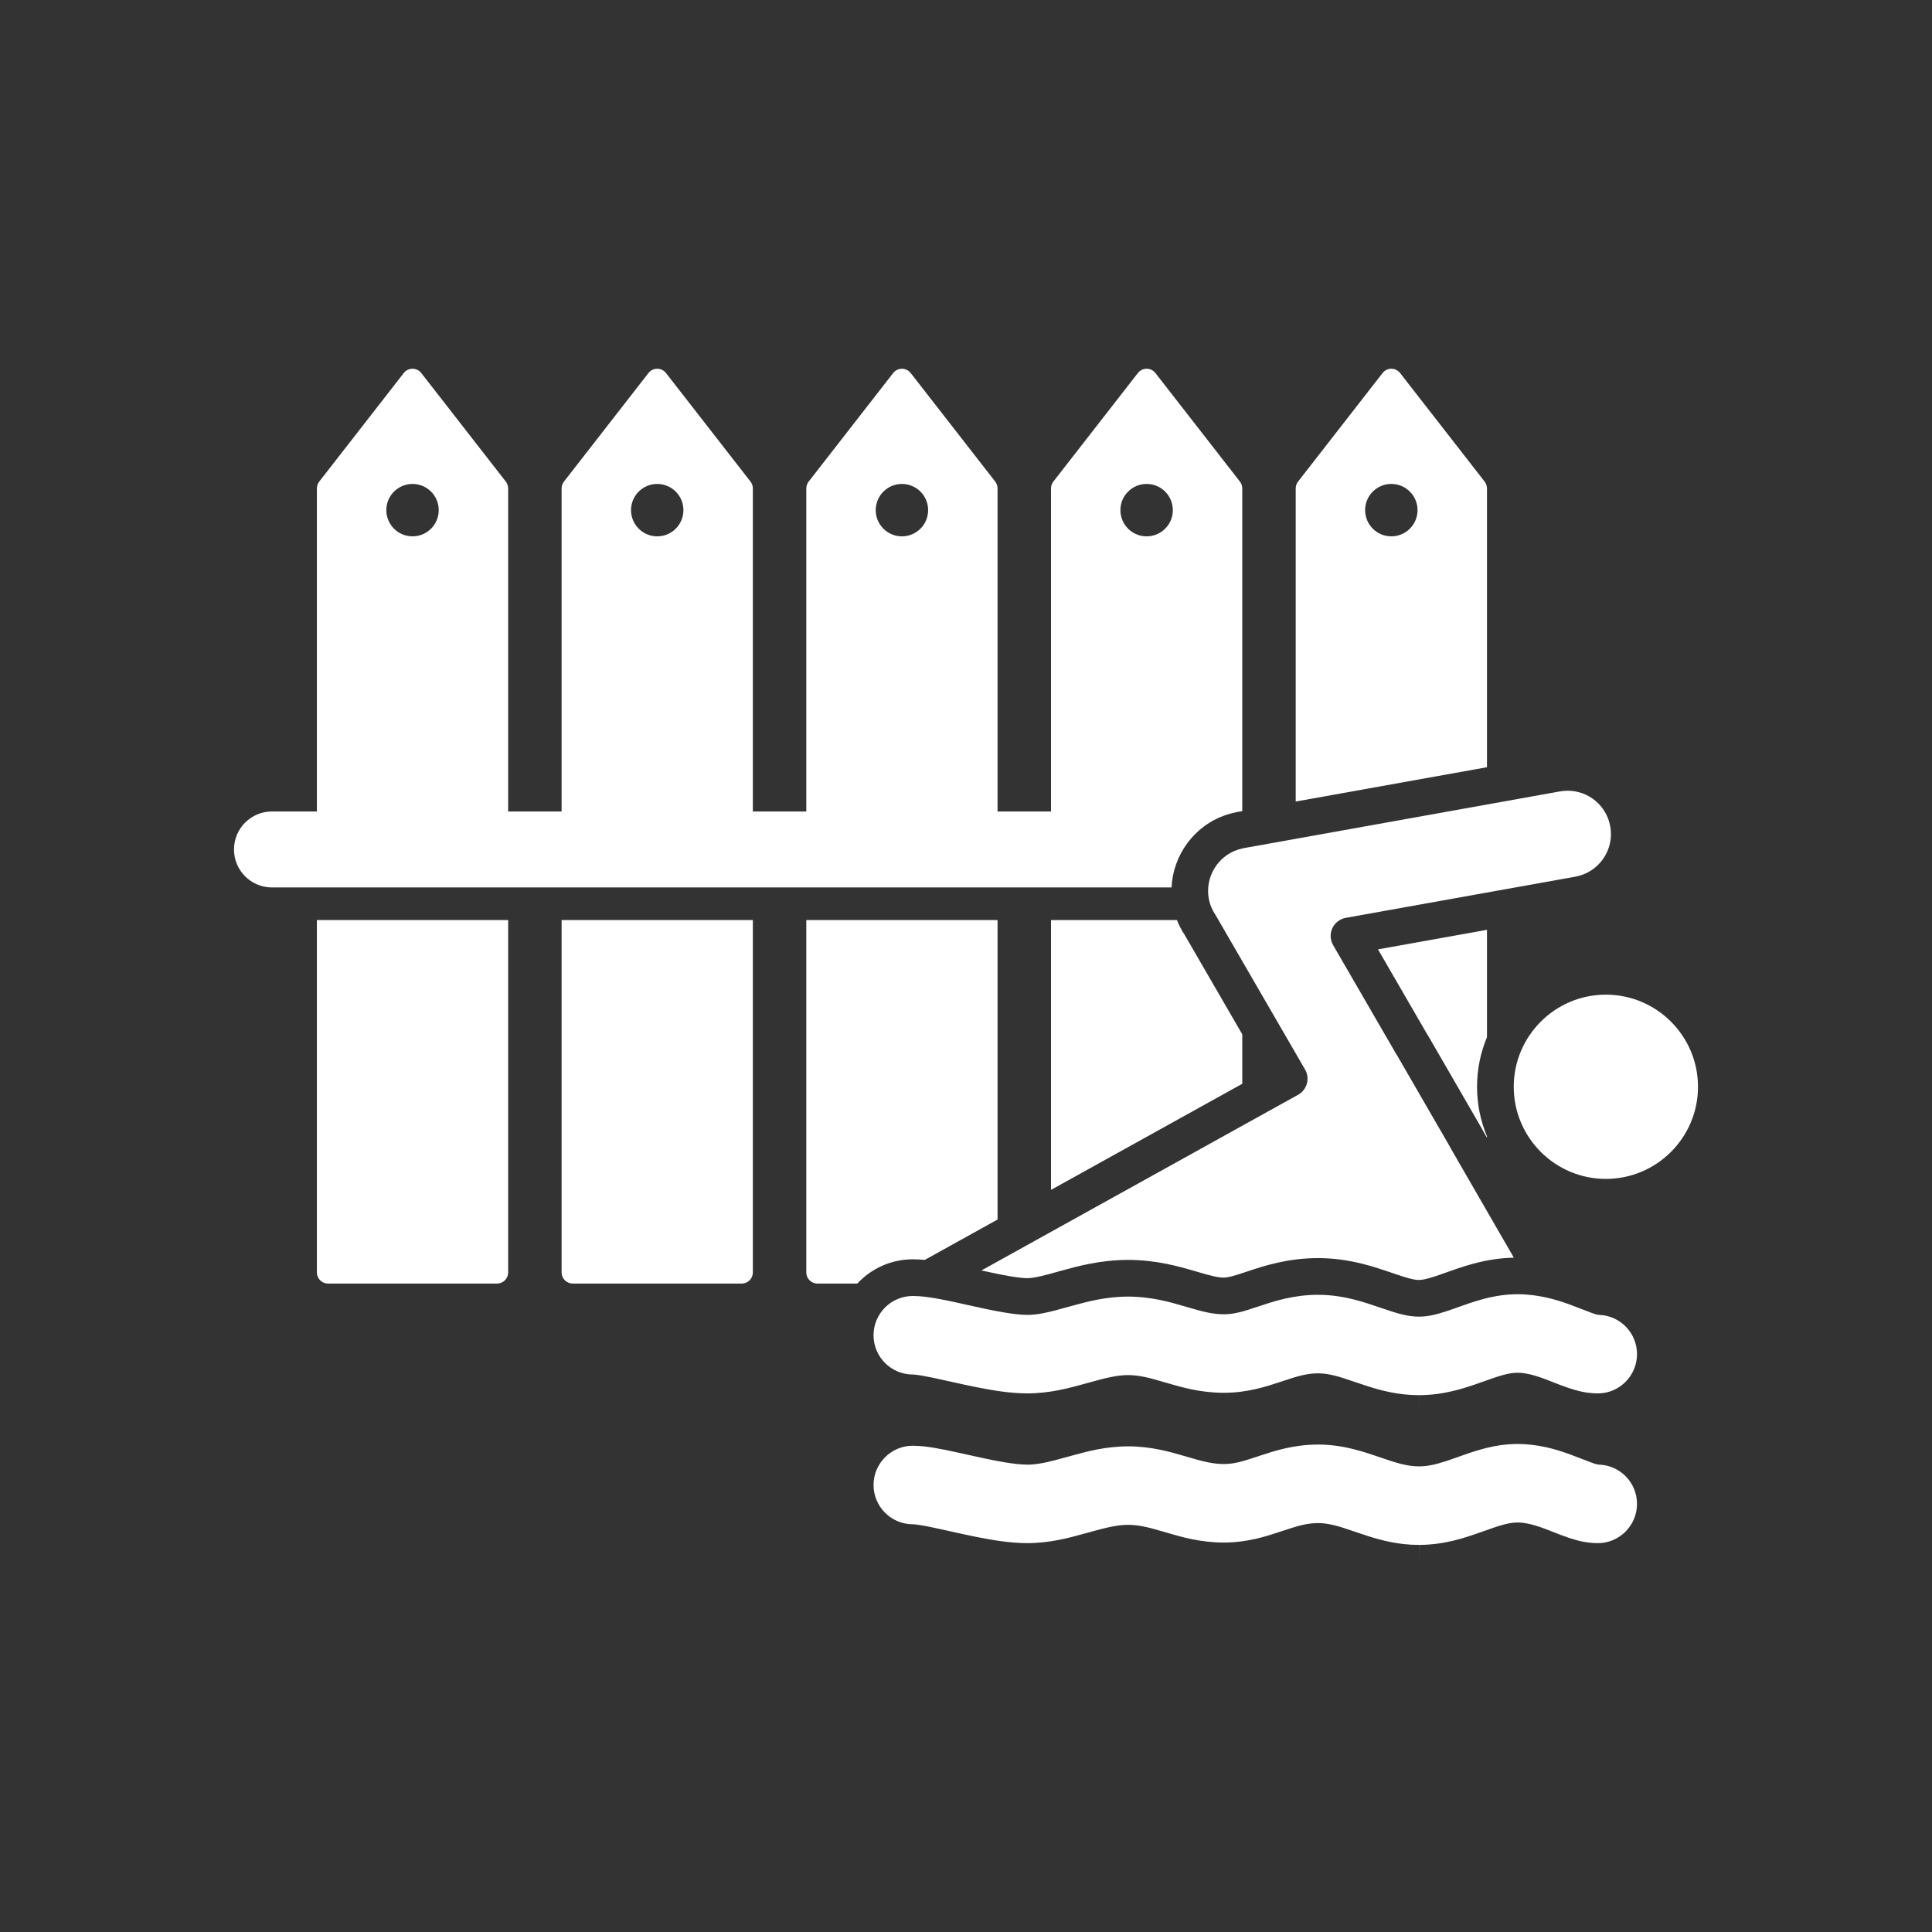 <?xml version="1.0" encoding="iso-8859-1"?>
<!-- Generator: Adobe Illustrator 25.4.1, SVG Export Plug-In . SVG Version: 6.00 Build 0)  -->
<svg version="1.1" id="Calque_1" xmlns="http://www.w3.org/2000/svg" xmlns:xlink="http://www.w3.org/1999/xlink" x="0px" y="0px"
	 viewBox="0 0 368.5 368.5" style="enable-background:new 0 0 368.5 368.5;" xml:space="preserve">
<rect x="0" y="0" width="368.5" height="368.5" fill="#333333" stroke="none"/>
<g>
	<path style="fill:#FFFFFF;" d="M62.561,244.819h32.244c1.169,0,2.119-0.947,2.119-2.114v-67.223H60.442v67.223
		C60.442,243.872,61.392,244.819,62.561,244.819"/>
	<path style="fill:#FFFFFF;" d="M109.236,244.819h32.24c1.169,0,2.118-0.947,2.118-2.114v-67.223h-36.477v67.223
		C107.117,243.872,108.067,244.819,109.236,244.819"/>
	<path style="fill:#FFFFFF;" d="M174.101,240.191c0.834,0.006,1.576,0.054,2.286,0.116l13.883-7.701v-57.124h-36.48v67.224
		c0,1.166,0.951,2.113,2.12,2.113h7.606C166.162,241.98,169.922,240.191,174.101,240.191"/>
	<path style="fill:#FFFFFF;" d="M236.945,197.286l-10.994-18.978c-0.593-0.897-1.08-1.842-1.469-2.826h-24.02v51.47l36.483-20.239
		V197.286z"/>
	<path style="fill:#FFFFFF;" d="M272.191,197.234c0.071,0.098,0.138,0.2,0.199,0.307l10.259,17.742
		c0.076,0.129,0.146,0.268,0.215,0.409l0.755,1.309v-0.258c-1.218-2.913-1.894-6.107-1.894-9.455c0-3.349,0.675-6.542,1.894-9.454
		v-20.486l-20.787,3.727L272.191,197.234z"/>
	<path style="fill:#FFFFFF;" d="M283.618,93.156c0-0.468-0.157-0.926-0.448-1.302l-16.125-20.706
		c-0.401-0.518-1.019-0.817-1.67-0.817c-0.653,0-1.27,0.299-1.669,0.817l-16.122,20.706c-0.291,0.376-0.447,0.834-0.447,1.302
		v59.724l36.481-6.544V93.156z M265.374,102.3c-2.761,0-4.998-2.241-4.998-4.999c0-2.761,2.237-4.998,4.998-4.998
		c2.76,0,4.999,2.237,4.999,4.998C270.372,100.059,268.133,102.3,265.374,102.3"/>
	<path style="fill:#FFFFFF;" d="M51.878,169.269h171.577c0.28-6.18,4.335-11.806,10.389-13.829c0.006-0.002,0.097-0.032,0.104-0.033
		c0.391-0.129,0.788-0.239,1.193-0.334c0.09-0.024,0.249-0.062,0.405-0.095c0.165-0.041,0.308-0.074,0.453-0.1l0.944-0.17V93.157
		c0-0.469-0.156-0.927-0.448-1.303l-16.119-20.706c-0.4-0.517-1.021-0.816-1.672-0.816c-0.654,0-1.269,0.299-1.669,0.816
		L200.91,91.854c-0.291,0.376-0.448,0.834-0.448,1.303v61.619h-10.195V93.157c0-0.469-0.154-0.927-0.445-1.303l-16.121-20.706
		c-0.4-0.517-1.02-0.816-1.672-0.816c-0.654,0-1.268,0.299-1.668,0.816l-16.12,20.706c-0.291,0.376-0.45,0.834-0.45,1.303v61.619
		h-10.195V93.157c0-0.469-0.159-0.927-0.45-1.303l-16.121-20.706c-0.4-0.517-1.018-0.816-1.67-0.816
		c-0.654,0-1.269,0.299-1.668,0.816l-16.121,20.706c-0.291,0.376-0.449,0.834-0.449,1.303v61.619H96.924V93.157
		c0-0.469-0.157-0.927-0.449-1.303L80.351,71.148c-0.399-0.517-1.019-0.816-1.67-0.816c-0.654,0-1.27,0.299-1.669,0.816
		L60.891,91.854c-0.291,0.376-0.45,0.834-0.45,1.303v61.619h-8.563c-4.003,0-7.247,3.242-7.247,7.246
		C44.631,166.022,47.875,169.269,51.878,169.269 M218.701,92.304c2.76,0,4.999,2.236,4.999,4.998c0,2.758-2.239,4.999-4.999,4.999
		c-2.762,0-5-2.241-5-4.999C213.701,94.54,215.939,92.304,218.701,92.304 M172.029,92.304c2.759,0,4.998,2.236,4.998,4.998
		c0,2.758-2.239,4.999-4.998,4.999c-2.76,0-5-2.241-5-4.999C167.029,94.54,169.269,92.304,172.029,92.304 M125.355,92.304
		c2.762,0,4.998,2.236,4.998,4.998c0,2.758-2.236,4.999-4.998,4.999c-2.759,0-4.998-2.241-4.998-4.999
		C120.357,94.54,122.596,92.304,125.355,92.304 M78.681,92.304c2.762,0,5,2.236,5,4.998c0,2.758-2.238,4.999-5,4.999
		c-2.758,0-4.996-2.241-4.996-4.999C73.685,94.54,75.923,92.304,78.681,92.304"/>
	<path style="fill:#FFFFFF;" d="M306.295,224.858c9.689,0,17.573-7.881,17.573-17.571c0-9.689-7.884-17.572-17.573-17.572
		c-9.688,0-17.57,7.883-17.57,17.572C288.725,216.977,296.607,224.858,306.295,224.858"/>
	<path style="fill:#FFFFFF;" d="M236.023,162.092c-3.817,1.275-6.186,5.264-5.473,9.266c0.203,1.126,0.632,2.185,1.279,3.146
		c0.044,0.065,0.085,0.131,0.124,0.199l16.968,29.292c0.471,0.814,0.596,1.781,0.345,2.687c-0.25,0.906-0.853,1.674-1.675,2.128
		l-60.4,33.509c1.94,0.428,3.861,0.839,5.481,1.107c1.694,0.29,2.838,0.366,3.209,0.366c0.017,0,0.084,0.001,0.101,0.001h0.001
		c1.29,0,3.693-0.643,5.648-1.203l0.842-0.232c3.109-0.858,7.366-2.035,12.689-2.053c5.417,0.005,9.756,1.269,12.628,2.105
		l0.568,0.164c2.769,0.829,4.022,1.105,5.006,1.105c0.835,0,1.882-0.269,4.359-1.108l0.397-0.131
		c2.974-0.985,7.469-2.475,13.275-2.475c2.783,0,5.541,0.354,8.452,1.082c2.135,0.534,3.937,1.149,5.384,1.643l0.402,0.137
		c2.69,0.94,4.073,1.303,4.958,1.303c0.539-0.001,1.266-0.077,2.98-0.639c0.62-0.195,1.267-0.429,1.989-0.688
		c1.466-0.528,3.289-1.183,5.494-1.786c2.682-0.717,5.199-1.079,7.687-1.138l-11.995-20.784c-0.025-0.042-0.047-0.082-0.07-0.126
		l-0.115-0.231l0.035,0.061l-10.091-17.454c-0.07-0.094-0.134-0.194-0.194-0.297l-12.038-20.782
		c-0.572-0.988-0.627-2.192-0.146-3.227c0.479-1.035,1.433-1.77,2.556-1.973l43.773-7.85c2.174-0.389,4.065-1.601,5.327-3.411
		c1.261-1.811,1.741-4.005,1.352-6.177c-0.706-3.946-4.121-6.809-8.12-6.809c-0.487,0-0.981,0.043-1.467,0.13l-60.317,10.82
		c-0.054,0.017-0.15,0.04-0.248,0.06l-0.168,0.04c-0.278,0.067-0.485,0.122-0.688,0.189
		C236.121,162.061,236.029,162.09,236.023,162.092"/>
	<path style="fill:#FFFFFF;" d="M270.648,294.669c4.935-0.012,8.875-1.399,11.752-2.413l0.476-0.167
		c1.494-0.536,2.836-1.007,3.881-1.284c1.043-0.279,1.901-0.412,2.686-0.412h0.003c1.532,0,3.399,0.47,5.943,1.476
		c0.286,0.109,0.627,0.242,0.986,0.385c0.85,0.335,1.814,0.715,2.918,1.084c1.646,0.527,3.229,0.976,5.482,0.994
		c4.1,0,7.458-3.359,7.458-7.489c0-3.992-3.119-7.277-7.102-7.476c-0.274-0.014-0.545-0.06-0.809-0.137
		c-0.441-0.129-1.004-0.347-2.136-0.787c-0.821-0.319-1.854-0.72-3.031-1.153c-2.424-0.862-5.754-1.867-9.717-1.872
		c-2.095,0-4.241,0.302-6.556,0.922c-1.929,0.527-3.542,1.107-4.964,1.617c-0.812,0.291-1.541,0.554-2.202,0.763
		c-2.083,0.679-3.606,0.972-5.066,0.972h-0.002c-2.094,0-4.173-0.591-7.297-1.684l-0.398-0.135
		c-1.388-0.474-2.961-1.012-4.803-1.471c-2.349-0.587-4.552-0.873-6.734-0.873c-4.696,0-8.392,1.225-11.091,2.119l-0.382,0.126
		c-2.99,1.014-4.651,1.469-6.522,1.469c-2.034,0-3.959-0.468-7.036-1.387l-0.546-0.159c-2.641-0.771-6.259-1.824-10.668-1.829
		c-4.372,0.017-7.957,1.008-10.838,1.803l-0.819,0.224c-3.655,1.048-5.768,1.463-7.491,1.463c-0.018,0-0.138-0.003-0.145-0.002
		c-1.043,0-2.675-0.173-4.37-0.463c-2.192-0.362-4.78-0.94-7.283-1.499l-1.465-0.325c-1.61-0.355-2.966-0.638-4.329-0.874
		c-1.449-0.239-2.704-0.428-4.354-0.439c-4.105,0-7.464,3.359-7.464,7.488c0,4.126,3.358,7.486,7.485,7.488
		c0.075,0,0.151,0.002,0.225,0.007c0.637,0.042,2.107,0.29,3.577,0.602c0.949,0.197,2.044,0.442,3.226,0.705
		c1.606,0.359,3.377,0.754,5.209,1.122c3.11,0.601,6.202,1.147,9.614,1.164c4.348-0.017,7.929-1.004,10.806-1.799l0.835-0.228
		c3.661-1.049,5.774-1.463,7.491-1.463c0.017,0,0.127,0.004,0.145,0.001c1.962,0,3.887,0.468,6.966,1.388l0.549,0.159
		c2.64,0.769,6.257,1.824,10.666,1.827c4.523-0.001,8.111-1.19,10.73-2.058l0.568-0.186c2.998-1.009,4.684-1.463,6.692-1.468
		c0.994,0.003,1.954,0.137,3.135,0.428c1.03,0.245,2.223,0.651,3.734,1.165c0.812,0.275,1.719,0.584,2.729,0.909
		c2.433,0.772,5.744,1.662,9.635,1.662v3.5L270.648,294.669z"/>
	<path style="fill:#FFFFFF;" d="M289.439,246.854c-2.095,0-4.241,0.302-6.559,0.921c-1.921,0.525-3.532,1.103-4.952,1.614
		c-0.816,0.294-1.551,0.557-2.214,0.767c-2.071,0.677-3.594,0.972-5.061,0.974c-2.095,0-4.175-0.593-7.302-1.686l-0.383-0.13
		c-1.391-0.476-2.969-1.015-4.818-1.476c-2.349-0.587-4.552-0.873-6.734-0.873c-4.699,0-8.395,1.225-11.095,2.119l-0.378,0.125
		c-2.992,1.014-4.655,1.47-6.527,1.47c-2.031,0-3.956-0.467-7.032-1.388l-0.551-0.161c-2.64-0.768-6.256-1.821-10.663-1.825
		c-4.37,0.015-7.954,1.005-10.834,1.801l-0.822,0.225c-3.657,1.049-5.769,1.462-7.487,1.462c-0.019,0-0.132,0.001-0.151-0.001
		c-1.044,0-2.676-0.173-4.368-0.463c-2.199-0.365-4.794-0.944-7.302-1.503l-1.446-0.322c-1.61-0.354-2.966-0.638-4.329-0.873
		c-1.449-0.24-2.705-0.428-4.355-0.441c-4.104,0-7.463,3.36-7.463,7.489c0,4.128,3.357,7.487,7.484,7.488
		c0.158,0,0.314,0.011,0.466,0.031c0.814,0.084,2.246,0.348,3.335,0.578c0.941,0.195,2.022,0.436,3.189,0.697
		c1.617,0.362,3.401,0.76,5.248,1.129c3.11,0.603,6.202,1.148,9.615,1.167c4.347-0.018,7.928-1.006,10.805-1.8l0.835-0.229
		c3.657-1.048,5.768-1.462,7.487-1.462c0.017,0,0.136,0.005,0.152,0.002c1.962,0,3.886,0.467,6.964,1.388l0.539,0.156
		c2.643,0.771,6.261,1.825,10.676,1.83c4.525-0.002,8.114-1.192,10.734-2.061l0.562-0.185c3-1.01,4.687-1.463,6.695-1.467
		c0.984,0.003,1.945,0.135,3.133,0.429c1.03,0.244,2.223,0.65,3.734,1.164c0.812,0.276,1.719,0.584,2.729,0.909
		c2.433,0.771,5.745,1.663,9.642,1.663v3.5l0.011-3.5c4.93-0.013,8.868-1.399,11.743-2.41l0.486-0.171
		c1.489-0.535,2.83-1.008,3.884-1.286c1.039-0.278,1.897-0.41,2.682-0.41h0.003c1.534,0,3.401,0.469,5.943,1.476
		c0.284,0.108,0.619,0.239,0.972,0.38c0.854,0.337,1.822,0.718,2.932,1.089c1.645,0.526,3.226,0.976,5.483,0.995
		c4.099,0,7.457-3.36,7.457-7.489c0-3.993-3.119-7.278-7.101-7.477c-0.274-0.014-0.547-0.06-0.81-0.137
		c-0.442-0.13-1.008-0.348-2.146-0.791c-0.819-0.318-1.849-0.719-3.022-1.15C296.731,247.863,293.401,246.859,289.439,246.854"/>
</g>
</svg>
